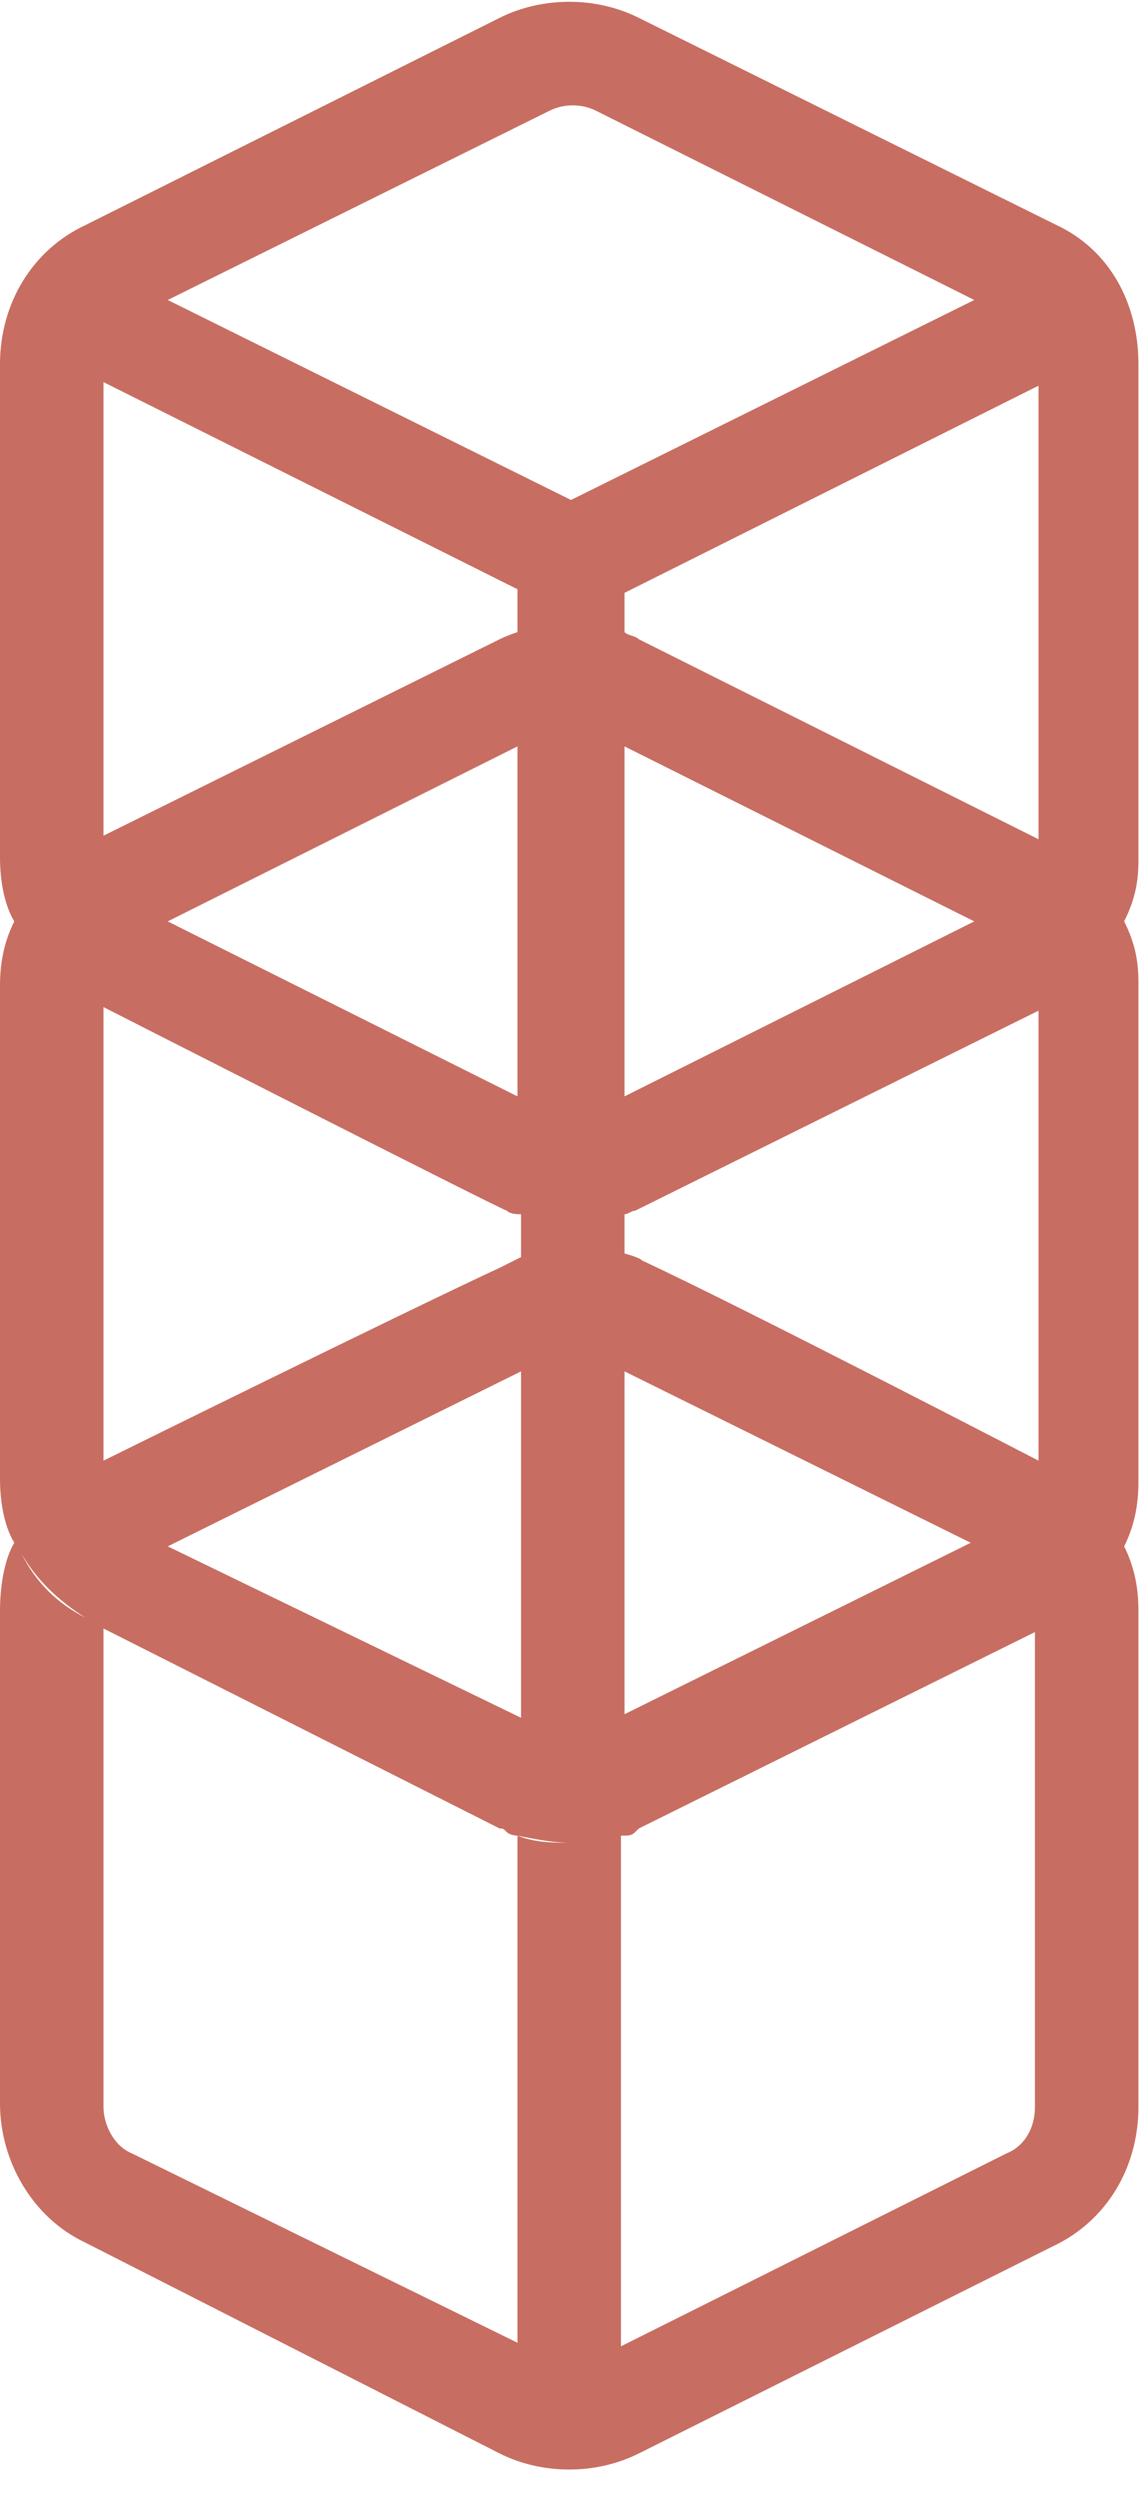 <?xml version="1.0" encoding="utf-8"?>
<!-- Generator: Adobe Illustrator 22.0.1, SVG Export Plug-In . SVG Version: 6.00 Build 0)  -->
<svg version="1.1" id="Layer_1" xmlns="http://www.w3.org/2000/svg" xmlns:xlink="http://www.w3.org/1999/xlink" x="0px" y="0px"
	 viewBox="0 0 32 70" style="enable-background:new 0 0 32 70;" xml:space="preserve">
<path fill="#C86D61" d="M31.9,10.2c0-1.7-0.8-3.2-2.3-3.9L17.9,0.5c-1.2-0.6-2.7-0.6-3.9,0L2.4,6.3C0.9,7,0,8.5,0,10.2V24
	c0,0.6,0.1,1.3,0.4,1.8C0.1,26.4,0,27,0,27.6v13.8c0,0.6,0.1,1.3,0.4,1.8C0.1,43.7,0,44.5,0,45.1v13.8c0,1.6,0.9,3.2,2.4,3.9
	L14,68.7c1.2,0.6,2.7,0.6,3.9,0l11.6-5.8c1.5-0.7,2.4-2.2,2.4-3.9V45.1c0-0.6-0.1-1.2-0.4-1.8c0.3-0.6,0.4-1.2,0.4-1.8v-14
	c0-0.6-0.1-1.1-0.4-1.7c0.3-0.6,0.4-1.1,0.4-1.7V10.2z M27.3,25.8l-9.8,4.9V21v-0.1L27.3,25.8z M17.8,33.9l11.3-5.6v12.5v0.1
	c0,0-8.3-4.3-11.1-5.6c-0.1-0.1-0.5-0.2-0.5-0.2V35v-1C17.6,34,17.7,33.9,17.8,33.9z M17.5,38.4l9.7,4.8L17.5,48V38.4z M29.1,23.5
	l-11.2-5.6c-0.1-0.1-0.3-0.1-0.4-0.2v-1.1l11.6-5.8V23.5z M15.4,3.1c0.4-0.2,0.9-0.2,1.3,0l10.6,5.3L16,14L4.7,8.4L15.4,3.1z
	 M2.9,23.4V10.7l11.6,5.8v1.2c0,0-0.3,0.1-0.5,0.2L2.9,23.4L2.9,23.4z M4.7,25.8l9.8-4.9v9.8L4.7,25.8z M14.2,33.9
	c0.1,0.1,0.3,0.1,0.4,0.1v1.1v0.1c-0.2,0.1-0.4,0.2-0.6,0.3c-2.8,1.3-11.1,5.4-11.1,5.4V28.2C2.9,28.2,14.1,33.9,14.2,33.9z
	 M14.6,38.4v9.7l-9.9-4.8L14.6,38.4z M0.6,43.5c0.4,0.7,1,1.3,1.8,1.8C1.6,44.9,1,44.3,0.6,43.5z M14.5,51.4v14.2L3.7,60.3
	c-0.5-0.2-0.8-0.8-0.8-1.3V45.6L14,51.2c0.1,0,0.1,0,0.2,0.1C14.3,51.4,14.5,51.4,14.5,51.4c0.5,0.1,1,0.2,1.5,0.2
	C15.5,51.6,15,51.6,14.5,51.4z M29,59c0,0.6-0.3,1.1-0.8,1.3l-10.8,5.4V51.4c0,0,0.1,0,0.1,0c0.1,0,0.2,0,0.3-0.1l0.1-0.1L29,45.7
	V59z"/>
</svg>
